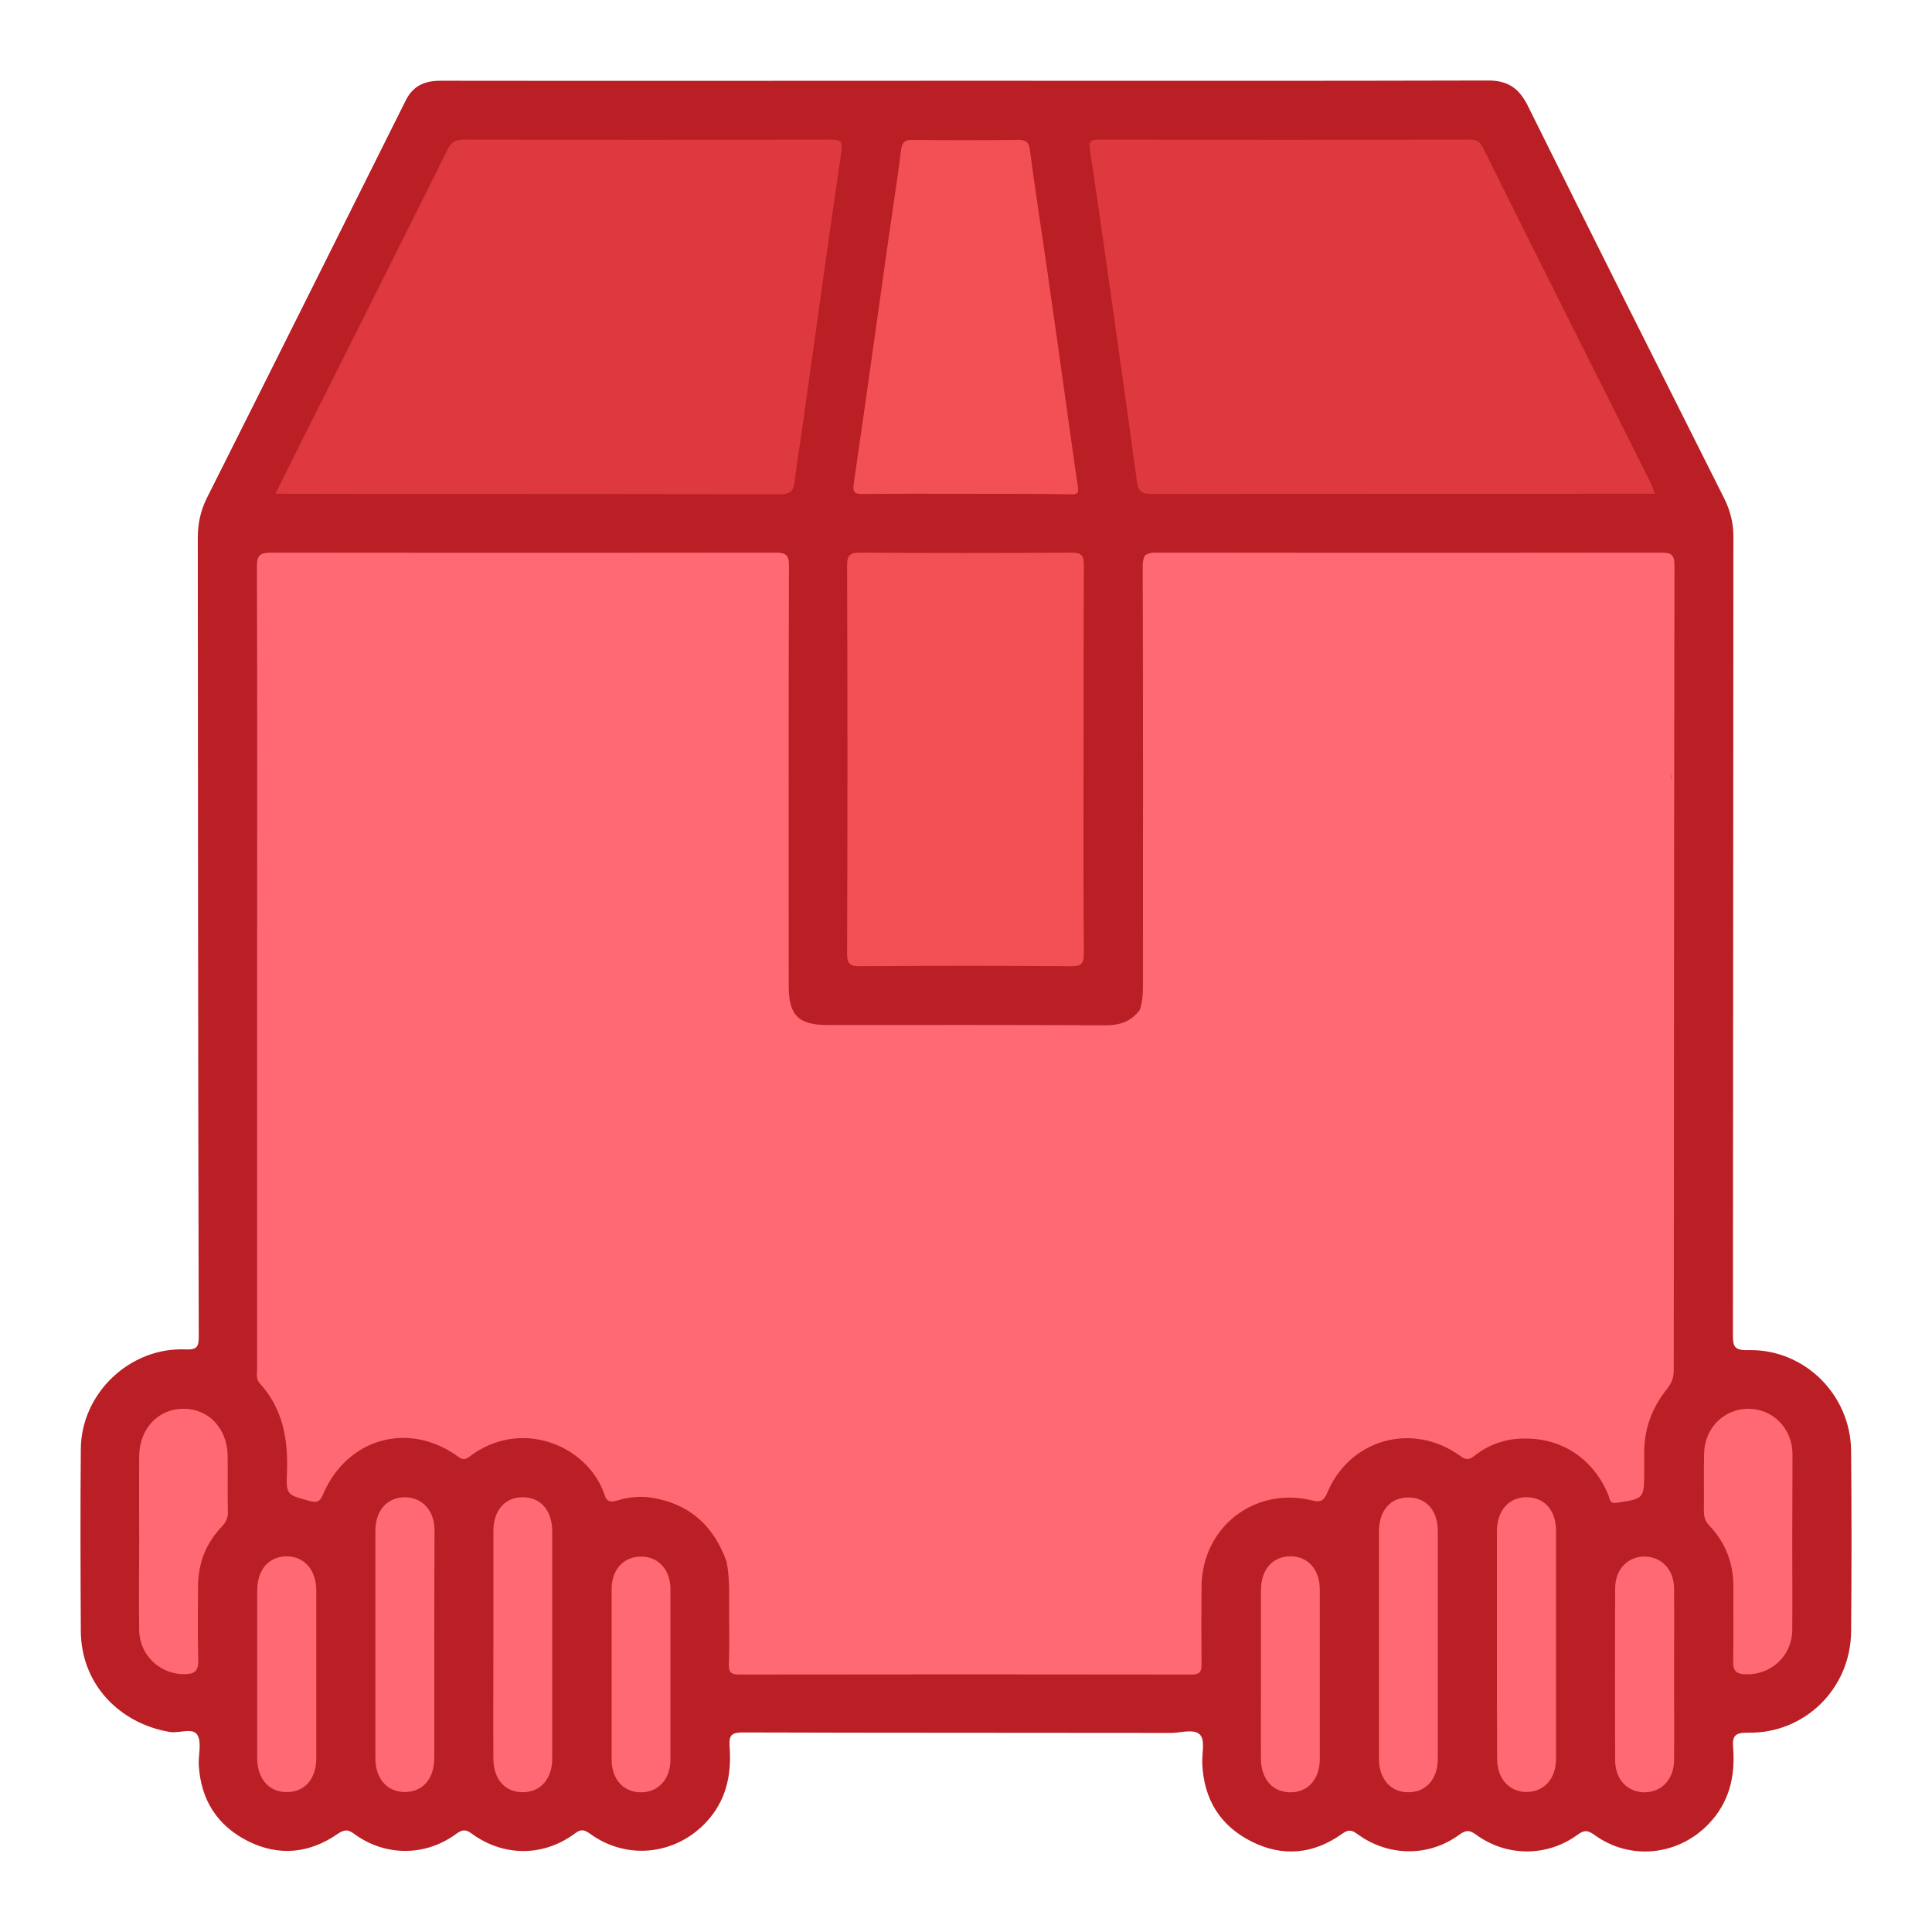 <svg width="24" height="24" viewBox="0 0 24 24" fill="none" xmlns="http://www.w3.org/2000/svg">
<path d="M11.995 1.003C14.158 1.003 16.325 1.006 18.488 1C18.73 1 18.867 1.095 18.975 1.306C19.782 2.934 20.599 4.561 21.416 6.186C21.493 6.339 21.533 6.492 21.533 6.666C21.53 9.971 21.53 13.275 21.527 16.579C21.527 16.72 21.539 16.775 21.71 16.772C22.408 16.751 22.989 17.32 22.995 18.024C23.002 18.773 23.002 19.52 22.995 20.269C22.989 20.976 22.417 21.539 21.713 21.524C21.548 21.521 21.517 21.57 21.53 21.716C21.557 22.068 21.481 22.393 21.224 22.659C20.844 23.054 20.248 23.115 19.807 22.794C19.718 22.729 19.672 22.735 19.59 22.797C19.213 23.069 18.712 23.066 18.335 22.79C18.256 22.732 18.21 22.732 18.13 22.79C17.751 23.069 17.249 23.066 16.863 22.784C16.79 22.729 16.747 22.726 16.671 22.781C16.319 23.032 15.936 23.072 15.547 22.876C15.156 22.68 14.954 22.35 14.935 21.909C14.929 21.787 14.972 21.628 14.911 21.554C14.838 21.469 14.672 21.527 14.547 21.527C12.775 21.524 11.004 21.527 9.229 21.521C9.091 21.521 9.054 21.554 9.063 21.689C9.088 22.013 9.036 22.316 8.822 22.579C8.448 23.035 7.809 23.127 7.332 22.781C7.258 22.729 7.218 22.717 7.139 22.778C6.75 23.066 6.254 23.066 5.86 22.778C5.783 22.72 5.74 22.729 5.667 22.781C5.284 23.063 4.783 23.063 4.4 22.781C4.321 22.723 4.278 22.726 4.195 22.781C3.846 23.023 3.467 23.063 3.084 22.873C2.699 22.68 2.494 22.359 2.469 21.925C2.463 21.799 2.509 21.643 2.451 21.551C2.393 21.456 2.224 21.536 2.108 21.515C1.493 21.411 1.007 20.93 1.004 20.26C1 19.508 0.997 18.752 1.004 17.999C1.01 17.305 1.616 16.732 2.307 16.763C2.451 16.769 2.469 16.726 2.469 16.601C2.46 13.3 2.46 9.989 2.457 6.682C2.457 6.504 2.491 6.345 2.57 6.186C3.396 4.543 4.216 2.897 5.037 1.254C5.125 1.073 5.266 1.003 5.468 1.003C7.647 1.006 9.819 1.003 11.995 1.003Z" fill="#B91F24"/>
<path d="M3.421 6.134C3.632 5.712 3.828 5.314 4.027 4.922C4.538 3.901 5.052 2.879 5.56 1.857C5.606 1.765 5.655 1.734 5.756 1.734C7.279 1.737 8.8 1.737 10.324 1.734C10.434 1.734 10.471 1.75 10.453 1.878C10.287 3.01 10.131 4.142 9.972 5.277C9.939 5.513 9.899 5.749 9.871 5.987C9.856 6.106 9.81 6.14 9.688 6.14C7.968 6.137 6.245 6.137 4.526 6.137C4.164 6.134 3.81 6.134 3.421 6.134Z" fill="#DD393F"/>
<path d="M20.557 6.134C20.486 6.134 20.431 6.134 20.376 6.134C18.354 6.134 16.331 6.134 14.311 6.137C14.183 6.137 14.137 6.103 14.122 5.975C14.027 5.268 13.926 4.564 13.828 3.861C13.733 3.197 13.641 2.53 13.54 1.866C13.525 1.762 13.54 1.734 13.647 1.734C15.186 1.737 16.723 1.737 18.262 1.734C18.344 1.734 18.387 1.762 18.424 1.838C19.115 3.23 19.813 4.616 20.511 6.009C20.526 6.042 20.535 6.079 20.557 6.134Z" fill="#DD393F"/>
<path d="M13.46 9.448C13.46 10.246 13.457 11.045 13.464 11.846C13.464 11.978 13.424 12.005 13.301 12.002C12.429 11.996 11.56 11.996 10.688 12.002C10.569 12.002 10.523 11.984 10.523 11.849C10.529 10.24 10.529 8.634 10.523 7.024C10.523 6.893 10.563 6.865 10.685 6.865C11.56 6.871 12.435 6.871 13.314 6.865C13.439 6.865 13.464 6.905 13.464 7.021C13.46 7.829 13.46 8.64 13.46 9.448Z" fill="#F35056"/>
<path d="M11.992 6.134C11.569 6.134 11.147 6.131 10.725 6.137C10.621 6.137 10.587 6.122 10.606 6.002C10.755 4.993 10.893 3.98 11.037 2.967C11.089 2.6 11.147 2.233 11.193 1.866C11.205 1.762 11.248 1.734 11.349 1.737C11.781 1.743 12.215 1.743 12.647 1.737C12.741 1.737 12.781 1.762 12.793 1.86C12.858 2.343 12.931 2.827 13.002 3.31C13.087 3.897 13.17 4.488 13.252 5.078C13.298 5.4 13.341 5.724 13.39 6.045C13.409 6.162 13.335 6.14 13.271 6.14C12.845 6.134 12.417 6.134 11.992 6.134Z" fill="#F35056"/>
<path d="M22.264 19.153C22.264 19.52 22.267 19.884 22.264 20.252C22.261 20.567 22.004 20.806 21.692 20.799C21.579 20.797 21.527 20.766 21.53 20.64C21.536 20.334 21.53 20.031 21.533 19.725C21.536 19.425 21.438 19.165 21.233 18.951C21.184 18.899 21.166 18.844 21.166 18.773C21.169 18.535 21.163 18.296 21.169 18.057C21.175 17.742 21.41 17.503 21.716 17.5C22.02 17.5 22.261 17.739 22.267 18.054C22.267 18.422 22.264 18.786 22.264 19.153Z" fill="#FE6973"/>
<path d="M1.729 19.141C1.729 18.789 1.726 18.437 1.729 18.088C1.732 17.748 1.964 17.5 2.28 17.5C2.595 17.5 2.825 17.748 2.828 18.088C2.831 18.317 2.825 18.547 2.831 18.777C2.834 18.853 2.809 18.908 2.754 18.966C2.555 19.174 2.46 19.425 2.46 19.713C2.46 20.019 2.454 20.325 2.463 20.628C2.466 20.76 2.411 20.797 2.295 20.797C1.992 20.803 1.735 20.564 1.729 20.255C1.723 19.884 1.729 19.514 1.729 19.141Z" fill="#FE6973"/>
<path d="M6.129 20.425C6.129 19.957 6.129 19.489 6.129 19.021C6.129 18.764 6.27 18.602 6.487 18.599C6.713 18.596 6.86 18.761 6.86 19.024C6.86 19.966 6.86 20.906 6.86 21.848C6.86 22.099 6.713 22.264 6.493 22.264C6.273 22.264 6.129 22.099 6.129 21.848C6.126 21.374 6.129 20.9 6.129 20.425Z" fill="#FE6973"/>
<path d="M17.13 20.416C17.13 19.954 17.13 19.489 17.13 19.027C17.13 18.764 17.273 18.599 17.5 18.602C17.72 18.605 17.861 18.767 17.861 19.021C17.861 19.963 17.861 20.903 17.861 21.845C17.861 22.099 17.717 22.264 17.497 22.264C17.28 22.267 17.13 22.102 17.13 21.851C17.13 21.371 17.13 20.893 17.13 20.416Z" fill="#FE6973"/>
<path d="M18.595 20.413C18.595 19.951 18.595 19.489 18.595 19.024C18.595 18.764 18.745 18.596 18.968 18.599C19.189 18.602 19.33 18.764 19.33 19.021C19.33 19.96 19.33 20.903 19.33 21.842C19.33 22.096 19.183 22.258 18.965 22.261C18.748 22.261 18.598 22.096 18.598 21.848C18.595 21.371 18.595 20.894 18.595 20.413Z" fill="#FE6973"/>
<path d="M5.395 20.431C5.395 20.9 5.395 21.368 5.395 21.836C5.395 22.099 5.248 22.264 5.024 22.261C4.807 22.258 4.663 22.096 4.663 21.839C4.663 20.9 4.663 19.957 4.663 19.018C4.663 18.764 4.807 18.602 5.027 18.599C5.245 18.599 5.398 18.764 5.398 19.012C5.395 19.486 5.395 19.96 5.395 20.431Z" fill="#FE6973"/>
<path d="M8.329 20.802C8.329 21.154 8.329 21.503 8.329 21.855C8.329 22.103 8.176 22.268 7.956 22.265C7.742 22.262 7.598 22.1 7.598 21.858C7.598 21.151 7.598 20.444 7.598 19.737C7.598 19.498 7.748 19.336 7.962 19.336C8.176 19.336 8.326 19.495 8.329 19.737C8.329 20.089 8.329 20.444 8.329 20.802Z" fill="#FE6973"/>
<path d="M15.664 20.79C15.664 20.444 15.664 20.098 15.664 19.752C15.664 19.498 15.808 19.336 16.025 19.333C16.245 19.33 16.395 19.495 16.395 19.746C16.395 20.447 16.395 21.151 16.395 21.852C16.395 22.103 16.245 22.268 16.025 22.265C15.808 22.262 15.664 22.1 15.664 21.846C15.661 21.494 15.664 21.142 15.664 20.79Z" fill="#FE6973"/>
<path d="M3.195 20.799C3.195 20.453 3.195 20.107 3.195 19.762C3.195 19.498 3.338 19.333 3.565 19.333C3.782 19.336 3.926 19.502 3.929 19.752C3.929 20.45 3.929 21.145 3.929 21.843C3.929 22.097 3.785 22.262 3.565 22.262C3.345 22.265 3.198 22.1 3.195 21.849C3.195 21.5 3.195 21.148 3.195 20.799Z" fill="#FE6973"/>
<path d="M20.796 20.808C20.796 21.16 20.799 21.509 20.796 21.861C20.796 22.1 20.646 22.262 20.431 22.265C20.217 22.265 20.064 22.106 20.064 21.867C20.061 21.154 20.061 20.444 20.064 19.731C20.064 19.495 20.22 19.333 20.434 19.336C20.64 19.339 20.793 19.498 20.796 19.728C20.799 20.086 20.796 20.447 20.796 20.808Z" fill="#FE6973"/>
<path d="M20.801 7.027C20.801 6.884 20.758 6.865 20.63 6.865C18.543 6.868 16.453 6.868 14.366 6.865C14.305 6.865 14.265 6.871 14.241 6.89C14.225 6.896 14.219 6.902 14.216 6.917C14.201 6.945 14.195 6.985 14.195 7.04C14.201 8.774 14.198 10.512 14.198 12.247C14.198 12.348 14.192 12.449 14.158 12.547C14.051 12.688 13.913 12.737 13.736 12.737C12.585 12.73 11.435 12.733 10.284 12.733C9.92 12.733 9.798 12.614 9.798 12.253C9.798 10.512 9.795 8.771 9.801 7.03C9.801 6.893 9.764 6.865 9.632 6.865C7.546 6.868 5.459 6.868 3.369 6.865C3.231 6.865 3.191 6.896 3.191 7.037C3.197 8.572 3.194 10.111 3.194 11.647C3.194 13.434 3.194 15.221 3.194 17.008C3.194 17.066 3.176 17.13 3.225 17.182C3.513 17.497 3.58 17.877 3.565 18.287C3.552 18.574 3.565 18.568 3.843 18.645C3.938 18.672 3.975 18.654 4.011 18.568C4.308 17.867 5.073 17.65 5.685 18.091C5.74 18.131 5.771 18.14 5.829 18.097C6.465 17.608 7.304 17.95 7.512 18.574C7.539 18.657 7.585 18.663 7.662 18.642C7.83 18.587 8.001 18.58 8.176 18.62C8.607 18.715 8.877 18.987 9.024 19.394C9.066 19.593 9.057 19.798 9.057 20C9.057 20.223 9.063 20.447 9.054 20.673C9.051 20.774 9.082 20.802 9.183 20.802C11.055 20.799 12.931 20.799 14.804 20.802C14.911 20.802 14.926 20.762 14.926 20.667C14.923 20.346 14.923 20.025 14.926 19.706C14.935 18.969 15.584 18.464 16.3 18.639C16.395 18.663 16.441 18.651 16.484 18.553C16.759 17.877 17.549 17.656 18.142 18.088C18.209 18.137 18.249 18.137 18.311 18.088C18.482 17.953 18.681 17.877 18.901 17.871C19.391 17.852 19.788 18.115 19.978 18.568C19.997 18.611 19.987 18.681 20.079 18.669C20.425 18.617 20.425 18.62 20.425 18.268C20.425 18.198 20.425 18.125 20.425 18.054C20.422 17.751 20.523 17.485 20.709 17.253C20.768 17.179 20.792 17.112 20.792 17.02C20.795 13.685 20.795 10.356 20.801 7.027ZM20.752 9.686C20.758 9.659 20.762 9.631 20.765 9.601C20.765 9.634 20.765 9.662 20.752 9.686Z" fill="#FE6973"/>
</svg>
